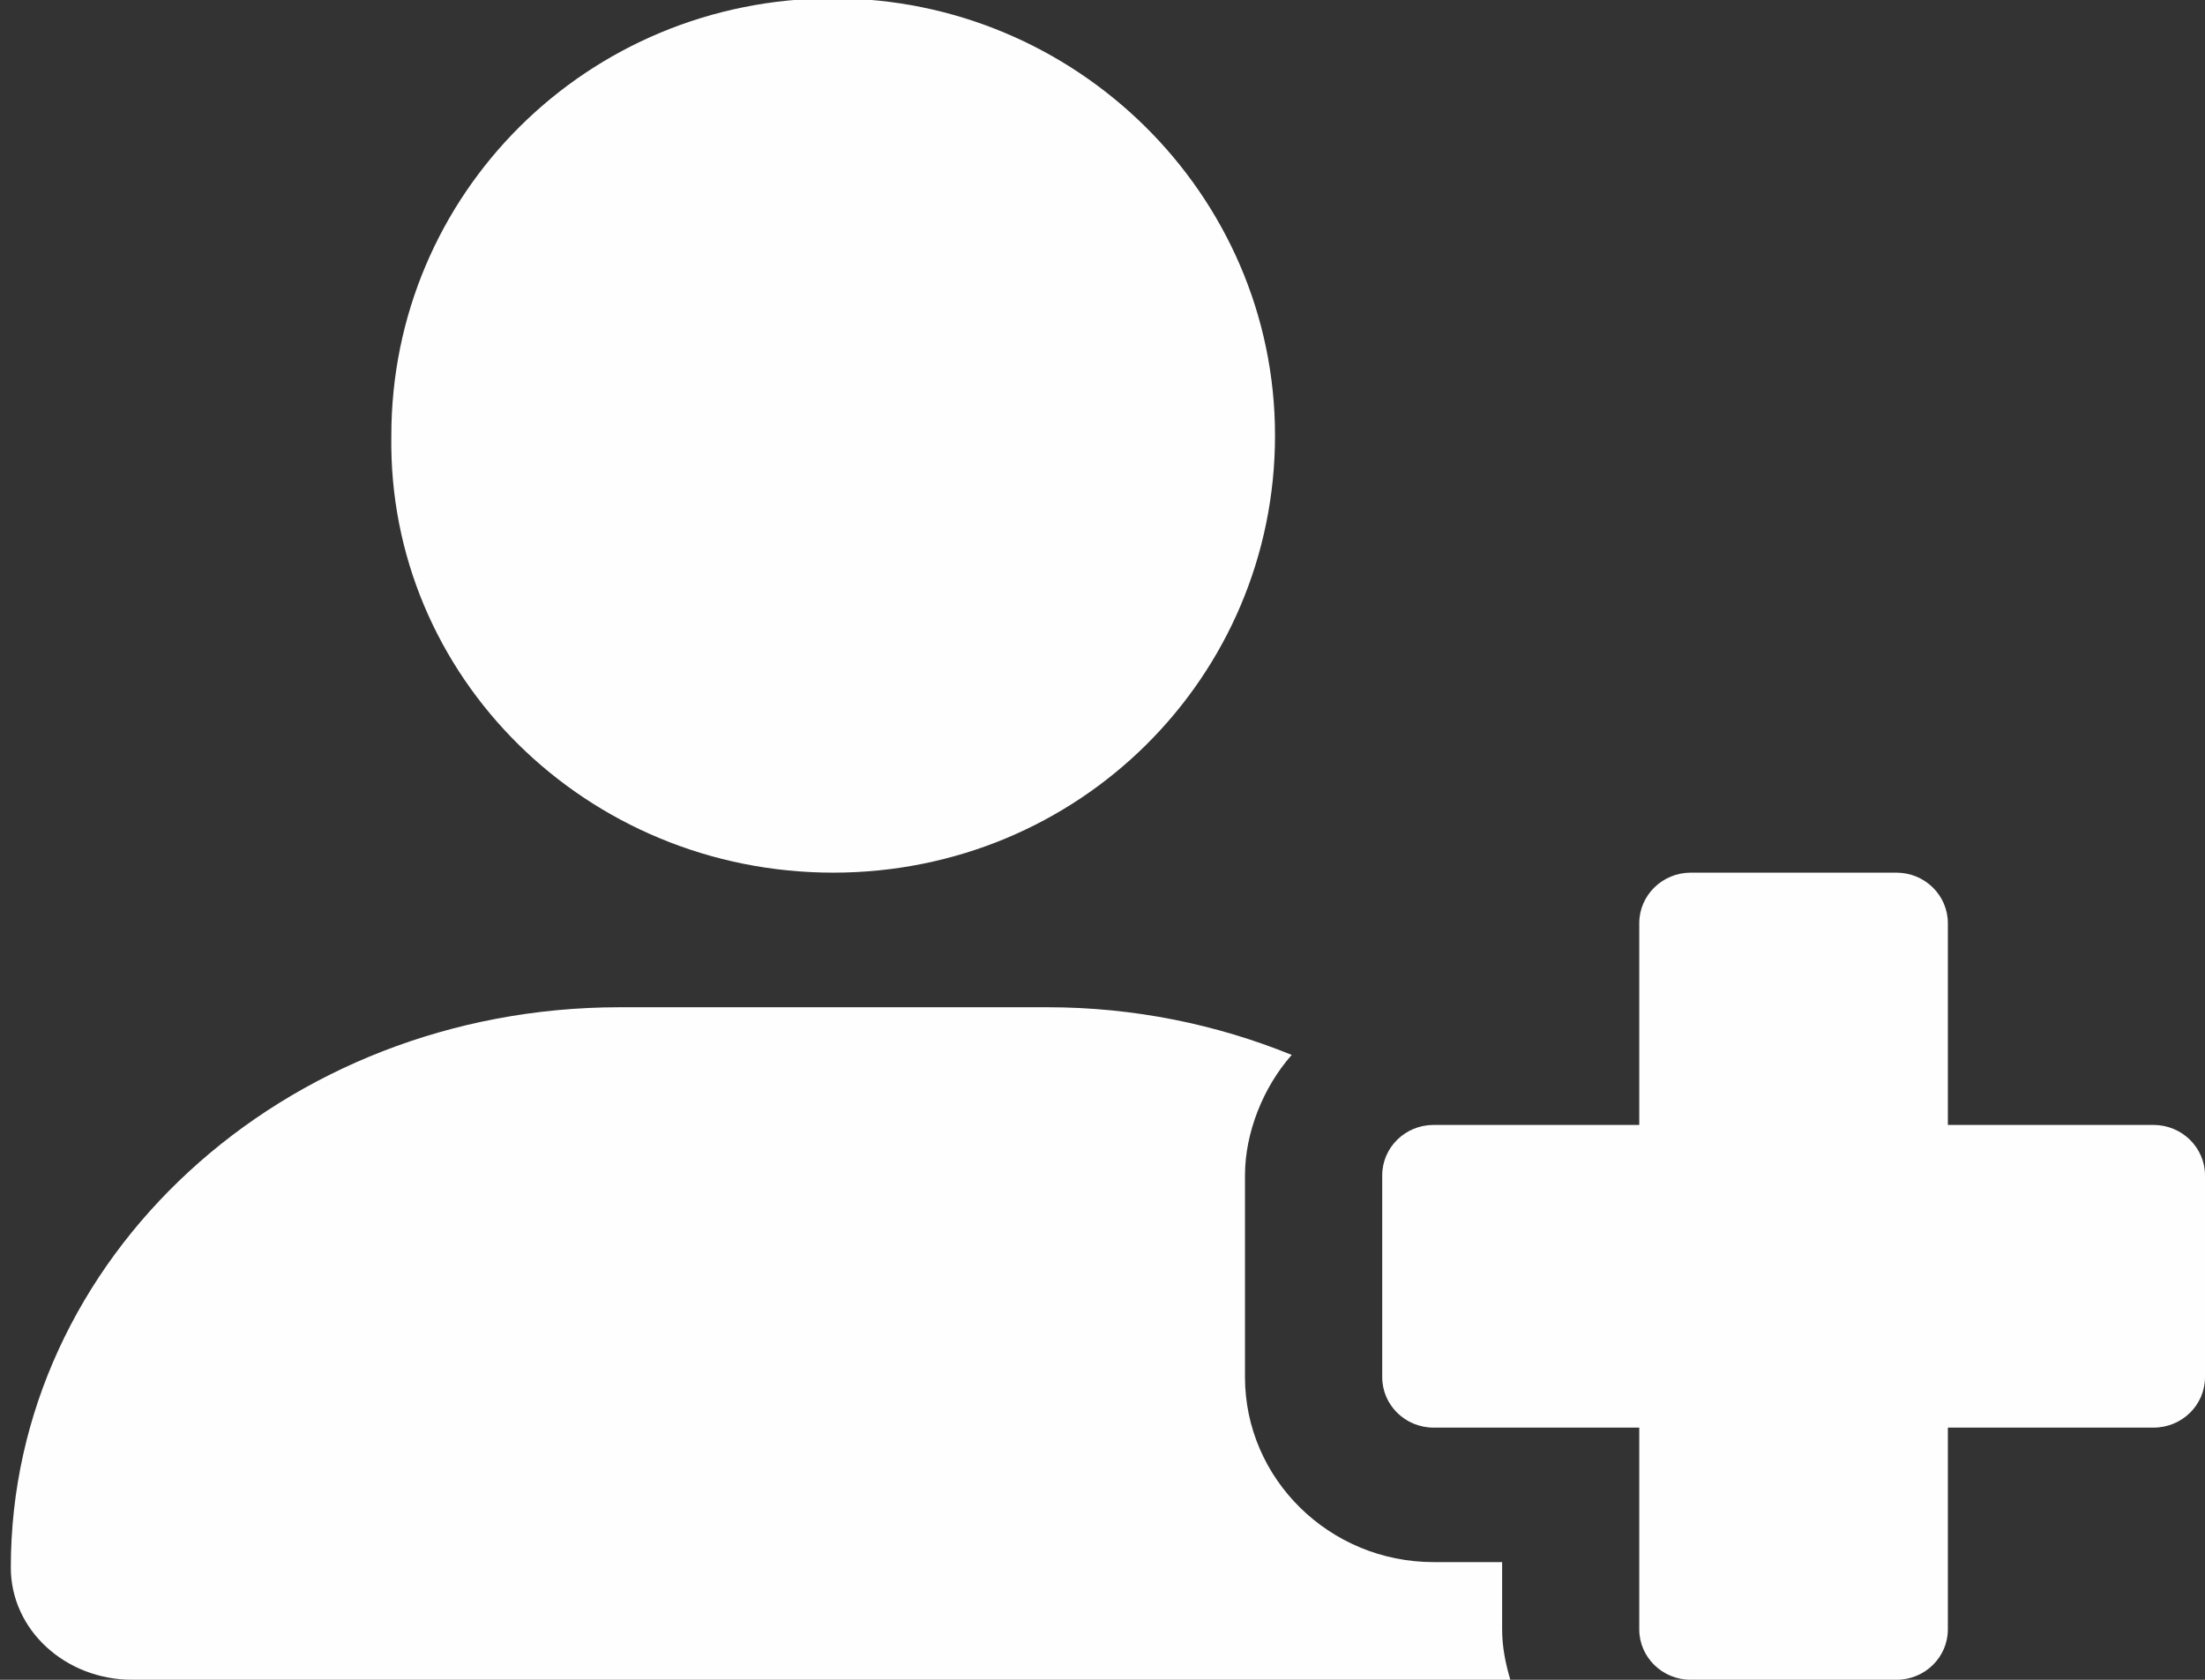 <svg width="21" height="16" viewBox="0 0 21 16" fill="none" xmlns="http://www.w3.org/2000/svg">
<rect x="0" y="0" width="21" height="16" fill="#333333" stroke="none"/>
<g clip-path="url(#clip0_755_8078)">
<path d="M20.51 10.715H18.551V8.793C18.551 8.528 18.332 8.312 18.061 8.312H16.102C15.832 8.312 15.612 8.528 15.612 8.793V10.715H13.653C13.383 10.715 13.164 10.93 13.164 11.195V13.117C13.164 13.383 13.383 13.598 13.653 13.598H15.612V15.52C15.612 15.785 15.832 16 16.102 16H18.061C18.332 16 18.551 15.785 18.551 15.52V13.598H20.51C20.781 13.598 21 13.383 21 13.117V11.195C21 10.931 20.78 10.715 20.51 10.715ZM7.935 8.312C10.278 8.312 12.143 6.448 12.143 4.148C12.143 1.849 10.244 -0.016 7.935 -0.016C5.592 -0.016 3.727 1.849 3.727 4.148C3.69 6.447 5.592 8.312 7.935 8.312ZM14.306 14.879H13.653C12.663 14.879 11.857 14.088 11.857 13.117V11.195C11.857 10.791 12.029 10.357 12.302 10.048C11.588 9.758 10.804 9.594 9.976 9.594H5.902C2.698 9.594 0.103 11.984 0.103 14.931C0.103 15.524 0.621 16 1.262 16H14.384C14.339 15.848 14.306 15.688 14.306 15.52V14.879Z" fill="#FEFEFF"/>
</g>
<defs>
<clipPath id="clip0_755_8078">
<rect width="21" height="16" fill="white"/>
</clipPath>
</defs>
</svg>
